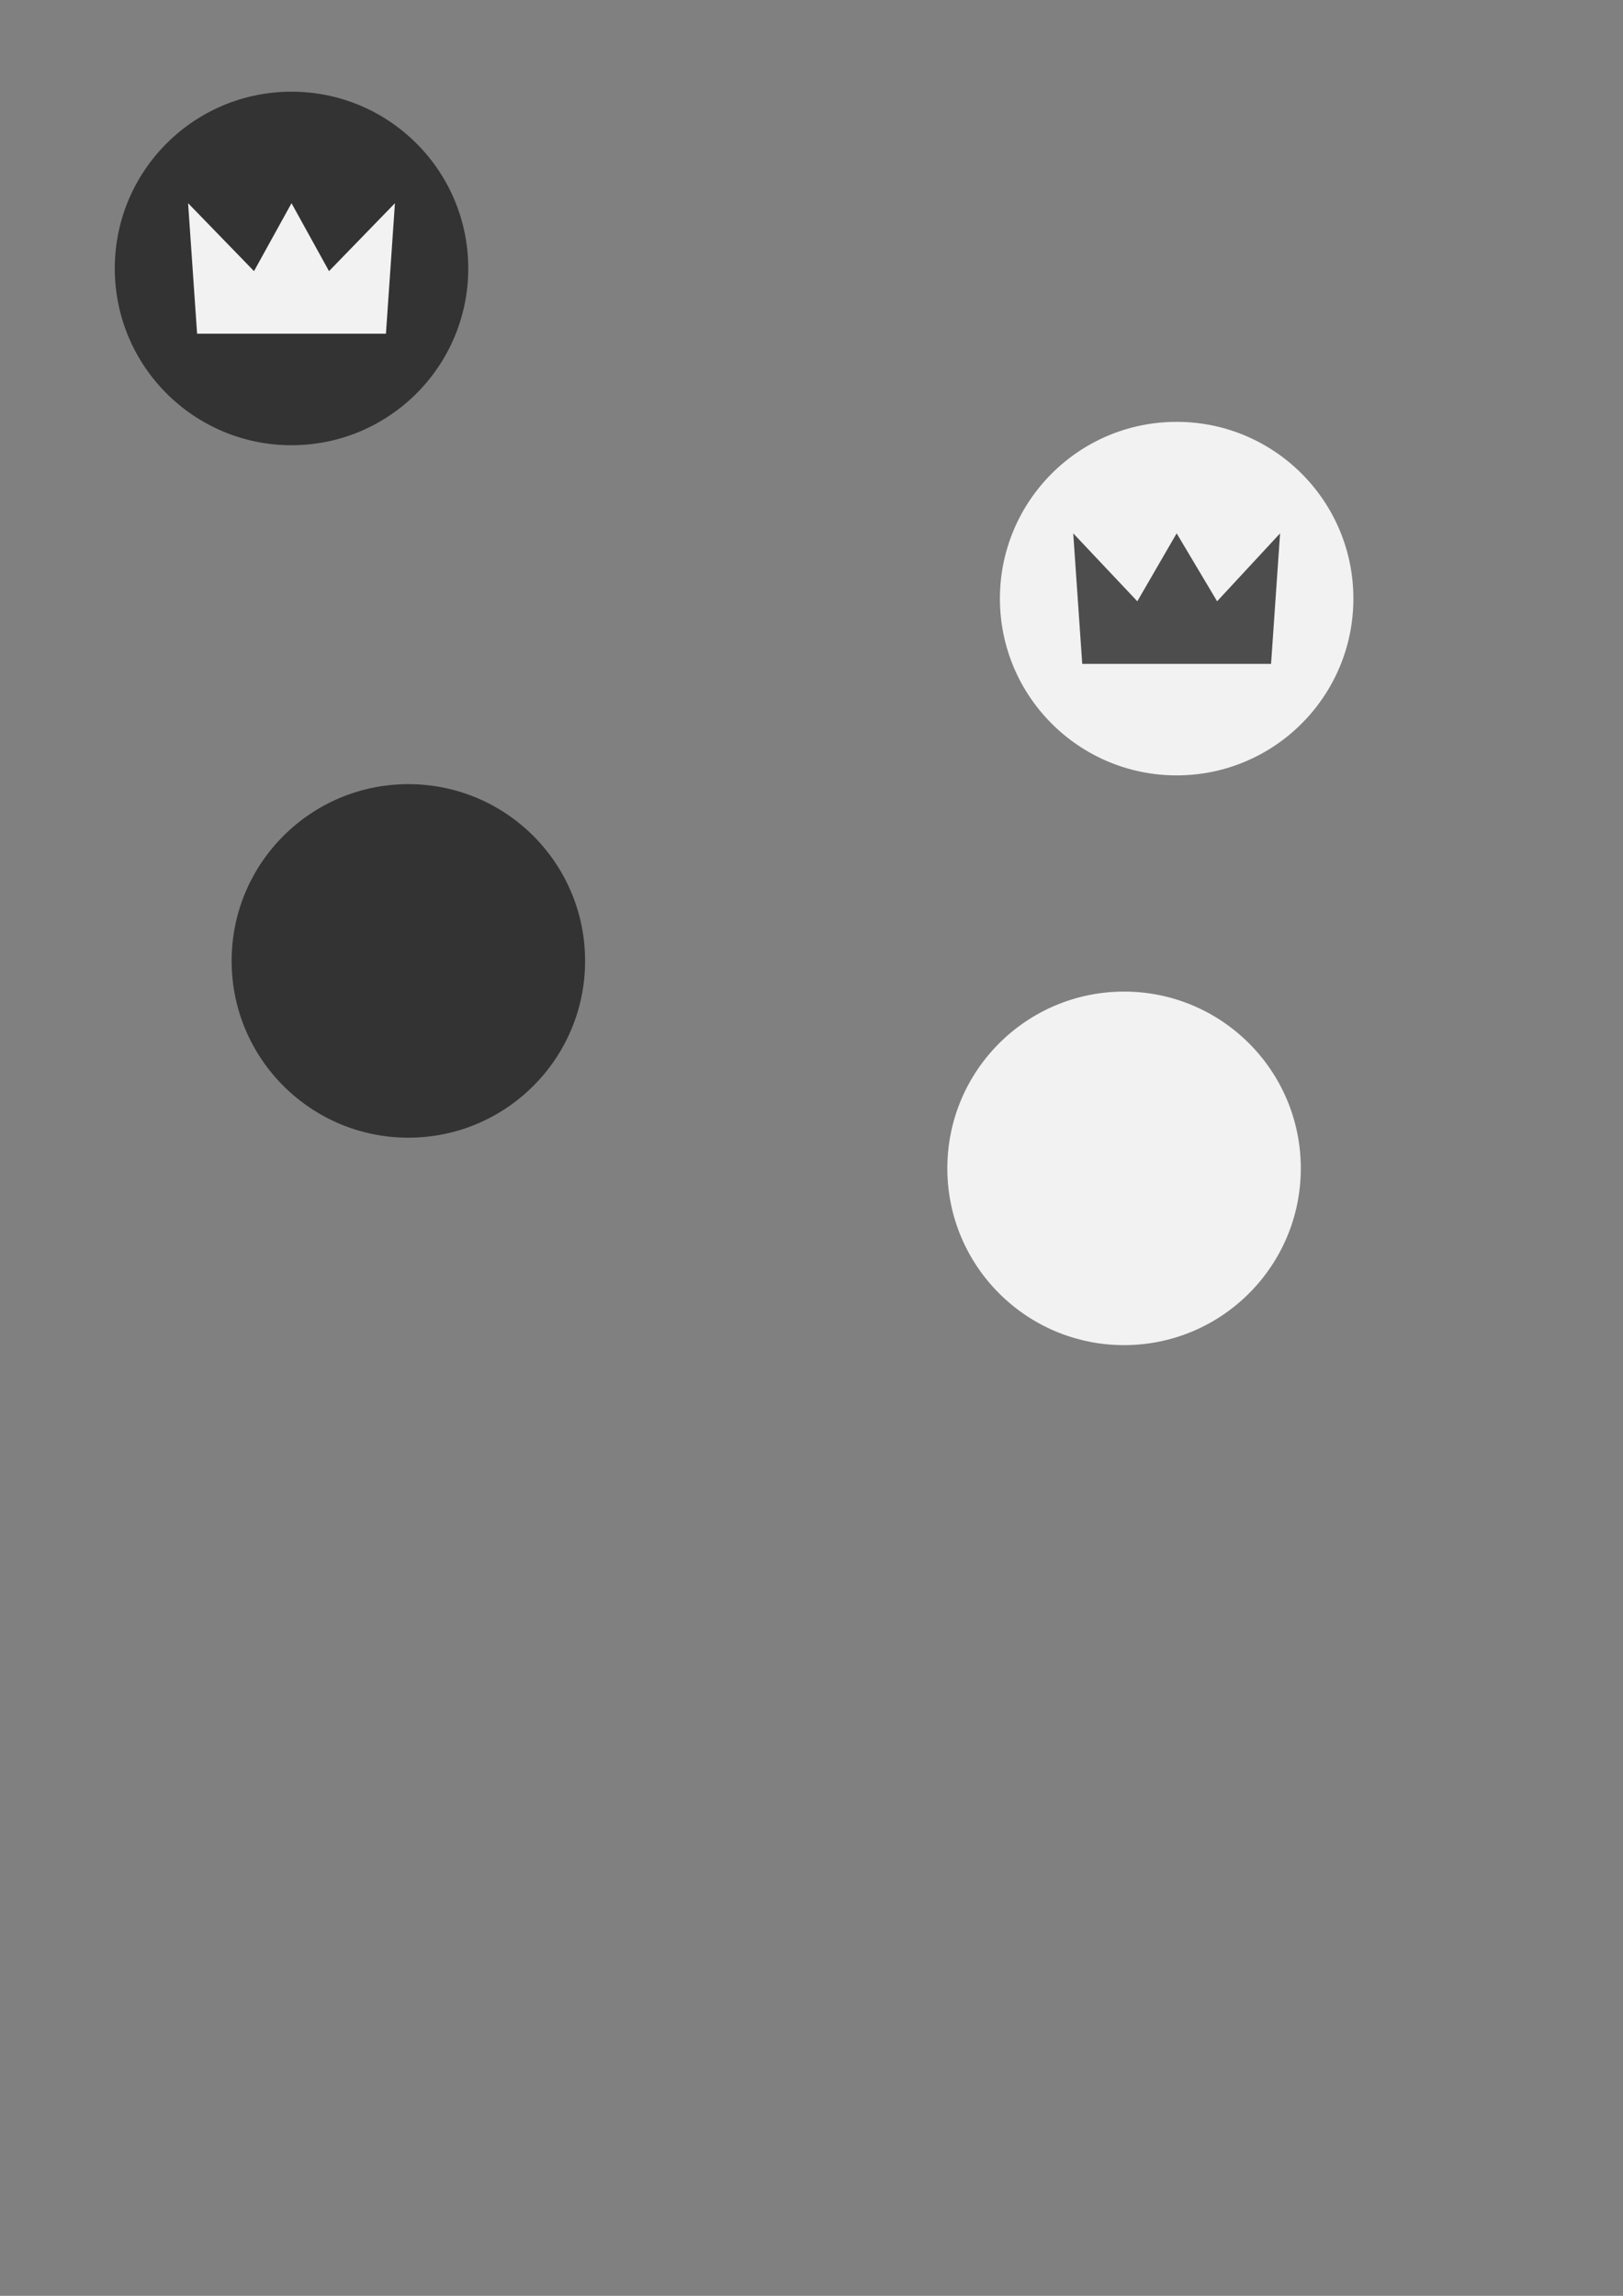 <?xml version="1.0" encoding="UTF-8" standalone="no"?>
<!-- Created with Inkscape (http://www.inkscape.org/) -->

<svg
   xmlns:dc="http://purl.org/dc/elements/1.1/"
   xmlns:cc="http://creativecommons.org/ns#"
   xmlns:rdf="http://www.w3.org/1999/02/22-rdf-syntax-ns#"
   xmlns:svg="http://www.w3.org/2000/svg"
   xmlns="http://www.w3.org/2000/svg"
   xmlns:sodipodi="http://sodipodi.sourceforge.net/DTD/sodipodi-0.dtd"
   xmlns:inkscape="http://www.inkscape.org/namespaces/inkscape"
   width="210mm"
   height="297mm"
   viewBox="0 0 210 297"
   version="1.1"
   id="svg8"
   inkscape:version="0.92.4 (5da689c313, 2019-01-14)"
   sodipodi:docname="drawing.svg">
  <rect x="0" y="0" width="210" height="297" fill="#808080" stroke="none"/>
  <defs
     id="defs2" />
  <sodipodi:namedview
     id="base"
     pagecolor="#ffffff"
     bordercolor="#666666"
     borderopacity="1.0"
     inkscape:pageopacity="0.0"
     inkscape:pageshadow="2"
     inkscape:zoom="0.98994949"
     inkscape:cx="323.22237"
     inkscape:cy="799.49878"
     inkscape:document-units="mm"
     inkscape:current-layer="layer1"
     showgrid="false"
     showguides="true"
     inkscape:guide-bbox="true"
     inkscape:snap-intersection-paths="true"
     inkscape:window-width="1360"
     inkscape:window-height="705"
     inkscape:window-x="-8"
     inkscape:window-y="-8"
     inkscape:window-maximized="1" />
  <g
     inkscape:label="Layer 1"
     inkscape:groupmode="layer"
     id="layer1">
    <g
       id="g851"
       transform="translate(-81.643,-63.5)">
      <circle
         r="22.868"
         cy="98.229"
         cx="119.363"
         id="path815"
         style="opacity:1;fill:#333333;fill-opacity:1;fill-rule:evenodd;stroke:none;stroke-width:1;stroke-linecap:square;stroke-linejoin:miter;stroke-miterlimit:4;stroke-dasharray:none;stroke-dashoffset:124.724;stroke-opacity:1;paint-order:stroke fill markers" />
      <path
         inkscape:connector-curvature="0"
         id="rect817"
         d="m 105.981,89.787 1.165,16.884 h 24.434 l 1.165,-16.884 -8.53,8.787 -4.853,-8.787 -4.853,8.787 z"
         style="opacity:1;fill:#f2f2f2;fill-opacity:1;fill-rule:evenodd;stroke:none;stroke-width:0.734;stroke-linecap:square;stroke-linejoin:miter;stroke-miterlimit:4;stroke-dasharray:none;stroke-dashoffset:124.724;stroke-opacity:1;paint-order:stroke fill markers"
         sodipodi:nodetypes="cccccccc" />
    </g>
    <circle
       r="22.868"
       cy="151.146"
       cx="145.443"
       id="circle837"
       style="opacity:1;fill:#f2f2f2;fill-opacity:1;fill-rule:evenodd;stroke:none;stroke-width:1;stroke-linecap:square;stroke-linejoin:miter;stroke-miterlimit:4;stroke-dasharray:none;stroke-dashoffset:124.724;stroke-opacity:1;paint-order:stroke fill markers" />
    <circle
       style="opacity:1;fill:#333333;fill-opacity:1;fill-rule:evenodd;stroke:none;stroke-width:1;stroke-linecap:square;stroke-linejoin:miter;stroke-miterlimit:4;stroke-dasharray:none;stroke-dashoffset:124.724;stroke-opacity:1;paint-order:stroke fill markers"
       id="circle841"
       cx="52.839"
       cy="124.31"
       r="22.868" />
    <g
       id="g855"
       transform="translate(21.167,-83.155)">
      <circle
         style="opacity:1;fill:#f2f2f2;fill-opacity:1;fill-rule:evenodd;stroke:none;stroke-width:1;stroke-linecap:square;stroke-linejoin:miter;stroke-miterlimit:4;stroke-dasharray:none;stroke-dashoffset:124.724;stroke-opacity:1;paint-order:stroke fill markers"
         id="circle845"
         cx="131.08"
         cy="160.595"
         r="22.868" />
      <path
         style="opacity:1;fill:#4d4d4d;fill-opacity:1;fill-rule:evenodd;stroke:none;stroke-width:0.734;stroke-linecap:square;stroke-linejoin:miter;stroke-miterlimit:4;stroke-dasharray:none;stroke-dashoffset:124.724;stroke-opacity:1;paint-order:stroke fill markers"
         d="m 117.698,152.153 1.165,16.884 h 24.434 l 1.165,-16.884 -8.147,8.787 -5.235,-8.787 -5.09,8.787 z"
         id="path847"
         inkscape:connector-curvature="0"
         sodipodi:nodetypes="cccccccc" />
    </g>
  </g>
</svg>
